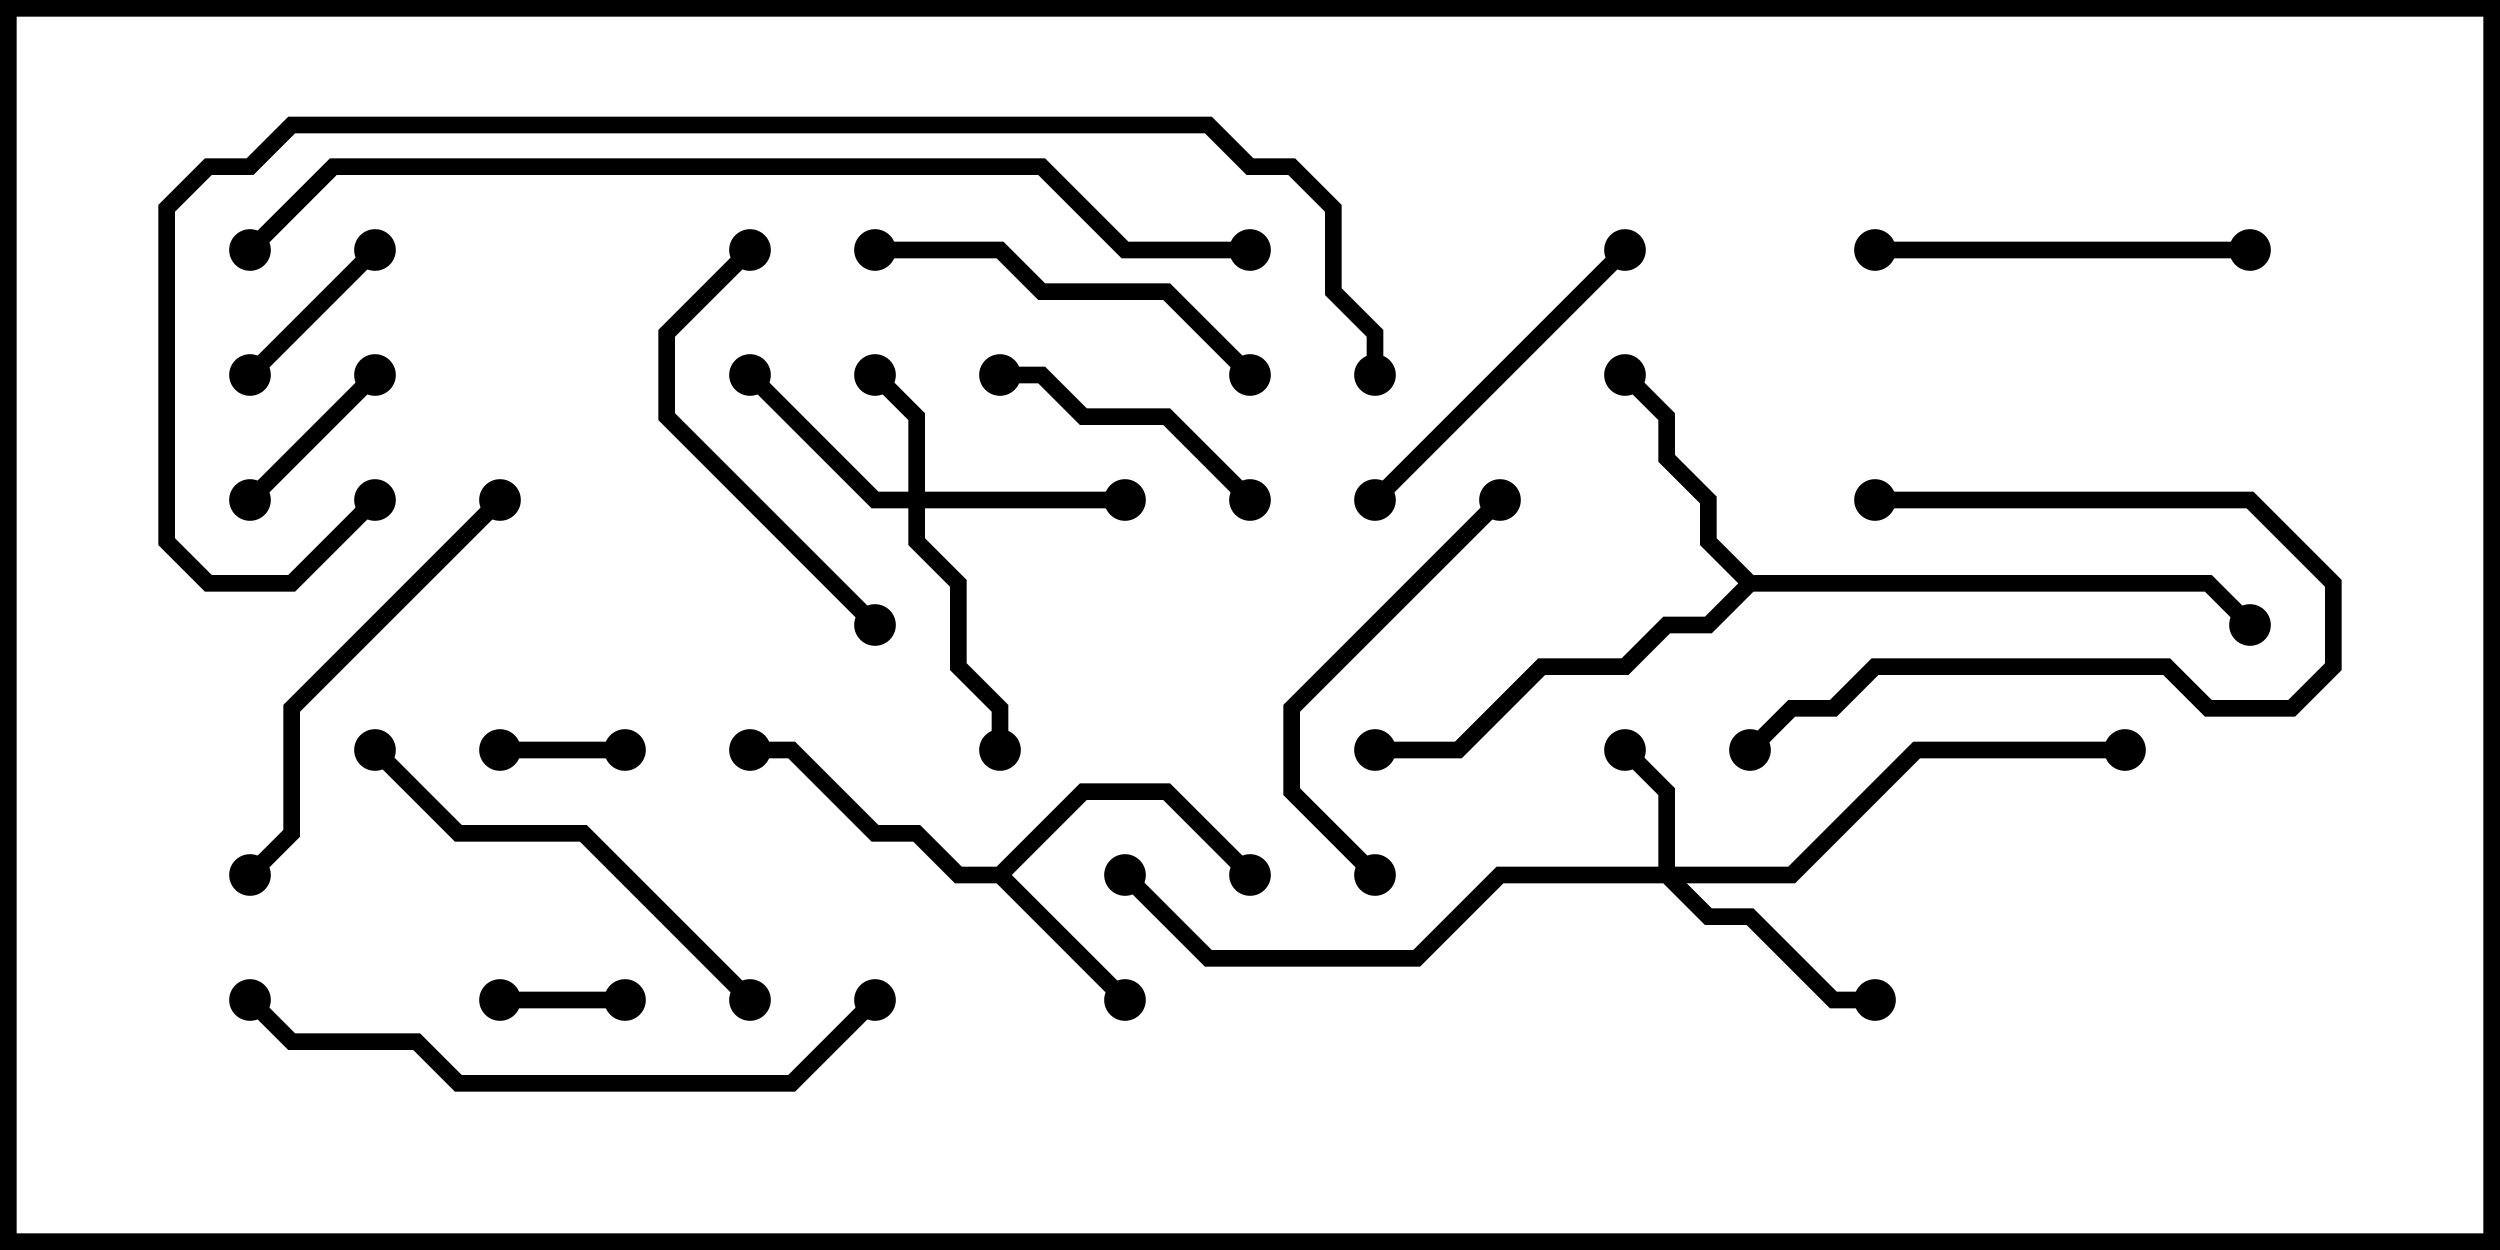 <svg version="1.1" width="30" height="15" xmlns="http://www.w3.org/2000/svg"><path d="M11.959,10.4L12.959,9.4L14.041,9.4L15.071,10.429L14.929,10.571L13.959,9.6L13.041,9.6L12.141,10.5L13.571,11.929L13.429,12.071L11.959,10.6L11.459,10.6L10.959,10.1L10.459,10.1L9.459,9.1L9,9.1L9,8.9L9.541,8.9L10.541,9.9L11.041,9.9L11.541,10.4z" stroke="none"/><path d="M21.041,6.9L26.541,6.9L27.071,7.429L26.929,7.571L26.459,7.1L21.041,7.1L20.541,7.6L20.041,7.6L19.541,8.1L18.541,8.1L17.541,9.1L16.5,9.1L16.5,8.9L17.459,8.9L18.459,7.9L19.459,7.9L19.959,7.4L20.459,7.4L20.859,7L20.4,6.541L20.4,6.041L19.9,5.541L19.9,5.041L19.429,4.571L19.571,4.429L20.1,4.959L20.1,5.459L20.6,5.959L20.6,6.459z" stroke="none"/><path d="M10.9,5.9L10.9,5.041L10.429,4.571L10.571,4.429L11.1,4.959L11.1,5.9L13.5,5.9L13.5,6.1L11.1,6.1L11.1,6.459L11.6,6.959L11.6,7.959L12.1,8.459L12.1,9L11.9,9L11.9,8.541L11.4,8.041L11.4,7.041L10.9,6.541L10.9,6.1L10.459,6.1L8.929,4.571L9.071,4.429L10.541,5.9z" stroke="none"/><path d="M19.9,10.4L19.9,9.541L19.429,9.071L19.571,8.929L20.1,9.459L20.1,10.4L21.459,10.4L22.959,8.9L25.5,8.9L25.5,9.1L23.041,9.1L21.541,10.6L20.241,10.6L20.541,10.9L21.041,10.9L22.041,11.9L22.5,11.9L22.5,12.1L21.959,12.1L20.959,11.1L20.459,11.1L19.959,10.6L18.041,10.6L17.041,11.6L14.459,11.6L13.429,10.571L13.571,10.429L14.541,11.4L16.959,11.4L17.959,10.4z" stroke="none"/><path d="M7.5,11.9L7.5,12.1L6,12.1L6,11.9z" stroke="none"/><path d="M7.5,8.9L7.5,9.1L6,9.1L6,8.9z" stroke="none"/><path d="M4.429,2.929L4.571,3.071L3.071,4.571L2.929,4.429z" stroke="none"/><path d="M3.071,6.071L2.929,5.929L4.429,4.429L4.571,4.571z" stroke="none"/><path d="M15.071,5.929L14.929,6.071L13.959,5.1L12.959,5.1L12.459,4.6L12,4.6L12,4.4L12.541,4.4L13.041,4.9L14.041,4.9z" stroke="none"/><path d="M22.5,6.1L22.5,5.9L27.041,5.9L28.1,6.959L28.1,8.041L27.541,8.6L26.459,8.6L25.959,8.1L22.541,8.1L22.041,8.6L21.541,8.6L21.071,9.071L20.929,8.929L21.459,8.4L21.959,8.4L22.459,7.9L26.041,7.9L26.541,8.4L27.459,8.4L27.9,7.959L27.9,7.041L26.959,6.1z" stroke="none"/><path d="M16.571,6.071L16.429,5.929L19.429,2.929L19.571,3.071z" stroke="none"/><path d="M27,2.9L27,3.1L22.5,3.1L22.5,2.9z" stroke="none"/><path d="M16.571,10.429L16.429,10.571L15.4,9.541L15.4,8.459L17.929,5.929L18.071,6.071L15.6,8.541L15.6,9.459z" stroke="none"/><path d="M8.929,2.929L9.071,3.071L8.1,4.041L8.1,4.959L10.571,7.429L10.429,7.571L7.9,5.041L7.9,3.959z" stroke="none"/><path d="M15.071,4.429L14.929,4.571L13.959,3.6L12.459,3.6L11.959,3.1L10.5,3.1L10.5,2.9L12.041,2.9L12.541,3.4L14.041,3.4z" stroke="none"/><path d="M5.929,5.929L6.071,6.071L3.6,8.541L3.6,10.041L3.071,10.571L2.929,10.429L3.4,9.959L3.4,8.459z" stroke="none"/><path d="M9.071,11.929L8.929,12.071L6.959,10.1L5.459,10.1L4.429,9.071L4.571,8.929L5.541,9.9L7.041,9.9z" stroke="none"/><path d="M2.929,12.071L3.071,11.929L3.541,12.4L5.041,12.4L5.541,12.9L9.459,12.9L10.429,11.929L10.571,12.071L9.541,13.1L5.459,13.1L4.959,12.6L3.459,12.6z" stroke="none"/><path d="M3.071,3.071L2.929,2.929L3.959,1.9L12.541,1.9L13.541,2.9L15,2.9L15,3.1L13.459,3.1L12.459,2.1L4.041,2.1z" stroke="none"/><path d="M4.429,5.929L4.571,6.071L3.541,7.1L2.459,7.1L1.9,6.541L1.9,2.459L2.459,1.9L2.959,1.9L3.459,1.4L14.541,1.4L15.041,1.9L15.541,1.9L16.1,2.459L16.1,3.459L16.6,3.959L16.6,4.5L16.4,4.5L16.4,4.041L15.9,3.541L15.9,2.541L15.459,2.1L14.959,2.1L14.459,1.6L3.541,1.6L3.041,2.1L2.541,2.1L2.1,2.541L2.1,6.459L2.541,6.9L3.459,6.9z" stroke="none"/><circle cx="13.5" cy="12" r="0.25" stroke-width="0" fill="#000" /><circle cx="15" cy="10.5" r="0.25" stroke-width="0" fill="#000" /><circle cx="9" cy="9" r="0.25" stroke-width="0" fill="#000" /><circle cx="19.5" cy="4.5" r="0.25" stroke-width="0" fill="#000" /><circle cx="16.5" cy="9" r="0.25" stroke-width="0" fill="#000" /><circle cx="27" cy="7.5" r="0.25" stroke-width="0" fill="#000" /><circle cx="10.5" cy="4.5" r="0.25" stroke-width="0" fill="#000" /><circle cx="9" cy="4.5" r="0.25" stroke-width="0" fill="#000" /><circle cx="13.5" cy="6" r="0.25" stroke-width="0" fill="#000" /><circle cx="12" cy="9" r="0.25" stroke-width="0" fill="#000" /><circle cx="19.5" cy="9" r="0.25" stroke-width="0" fill="#000" /><circle cx="22.5" cy="12" r="0.25" stroke-width="0" fill="#000" /><circle cx="25.5" cy="9" r="0.25" stroke-width="0" fill="#000" /><circle cx="13.5" cy="10.5" r="0.25" stroke-width="0" fill="#000" /><circle cx="7.5" cy="12" r="0.25" stroke-width="0" fill="#000" /><circle cx="6" cy="12" r="0.25" stroke-width="0" fill="#000" /><circle cx="7.5" cy="9" r="0.25" stroke-width="0" fill="#000" /><circle cx="6" cy="9" r="0.25" stroke-width="0" fill="#000" /><circle cx="4.5" cy="3" r="0.25" stroke-width="0" fill="#000" /><circle cx="3" cy="4.5" r="0.25" stroke-width="0" fill="#000" /><circle cx="3" cy="6" r="0.25" stroke-width="0" fill="#000" /><circle cx="4.5" cy="4.5" r="0.25" stroke-width="0" fill="#000" /><circle cx="15" cy="6" r="0.25" stroke-width="0" fill="#000" /><circle cx="12" cy="4.5" r="0.25" stroke-width="0" fill="#000" /><circle cx="22.5" cy="6" r="0.25" stroke-width="0" fill="#000" /><circle cx="21" cy="9" r="0.25" stroke-width="0" fill="#000" /><circle cx="16.5" cy="6" r="0.25" stroke-width="0" fill="#000" /><circle cx="19.5" cy="3" r="0.25" stroke-width="0" fill="#000" /><circle cx="27" cy="3" r="0.25" stroke-width="0" fill="#000" /><circle cx="22.5" cy="3" r="0.25" stroke-width="0" fill="#000" /><circle cx="16.5" cy="10.5" r="0.25" stroke-width="0" fill="#000" /><circle cx="18" cy="6" r="0.25" stroke-width="0" fill="#000" /><circle cx="9" cy="3" r="0.25" stroke-width="0" fill="#000" /><circle cx="10.5" cy="7.5" r="0.25" stroke-width="0" fill="#000" /><circle cx="15" cy="4.5" r="0.25" stroke-width="0" fill="#000" /><circle cx="10.5" cy="3" r="0.25" stroke-width="0" fill="#000" /><circle cx="6" cy="6" r="0.25" stroke-width="0" fill="#000" /><circle cx="3" cy="10.5" r="0.25" stroke-width="0" fill="#000" /><circle cx="9" cy="12" r="0.25" stroke-width="0" fill="#000" /><circle cx="4.5" cy="9" r="0.25" stroke-width="0" fill="#000" /><circle cx="3" cy="12" r="0.25" stroke-width="0" fill="#000" /><circle cx="10.5" cy="12" r="0.25" stroke-width="0" fill="#000" /><circle cx="3" cy="3" r="0.25" stroke-width="0" fill="#000" /><circle cx="15" cy="3" r="0.25" stroke-width="0" fill="#000" /><circle cx="4.5" cy="6" r="0.25" stroke-width="0" fill="#000" /><circle cx="16.5" cy="4.5" r="0.25" stroke-width="0" fill="#000" /><rect x="0" y="0" width="30" height="15" stroke-width="0.4" stroke="#000" fill="none" /></svg>